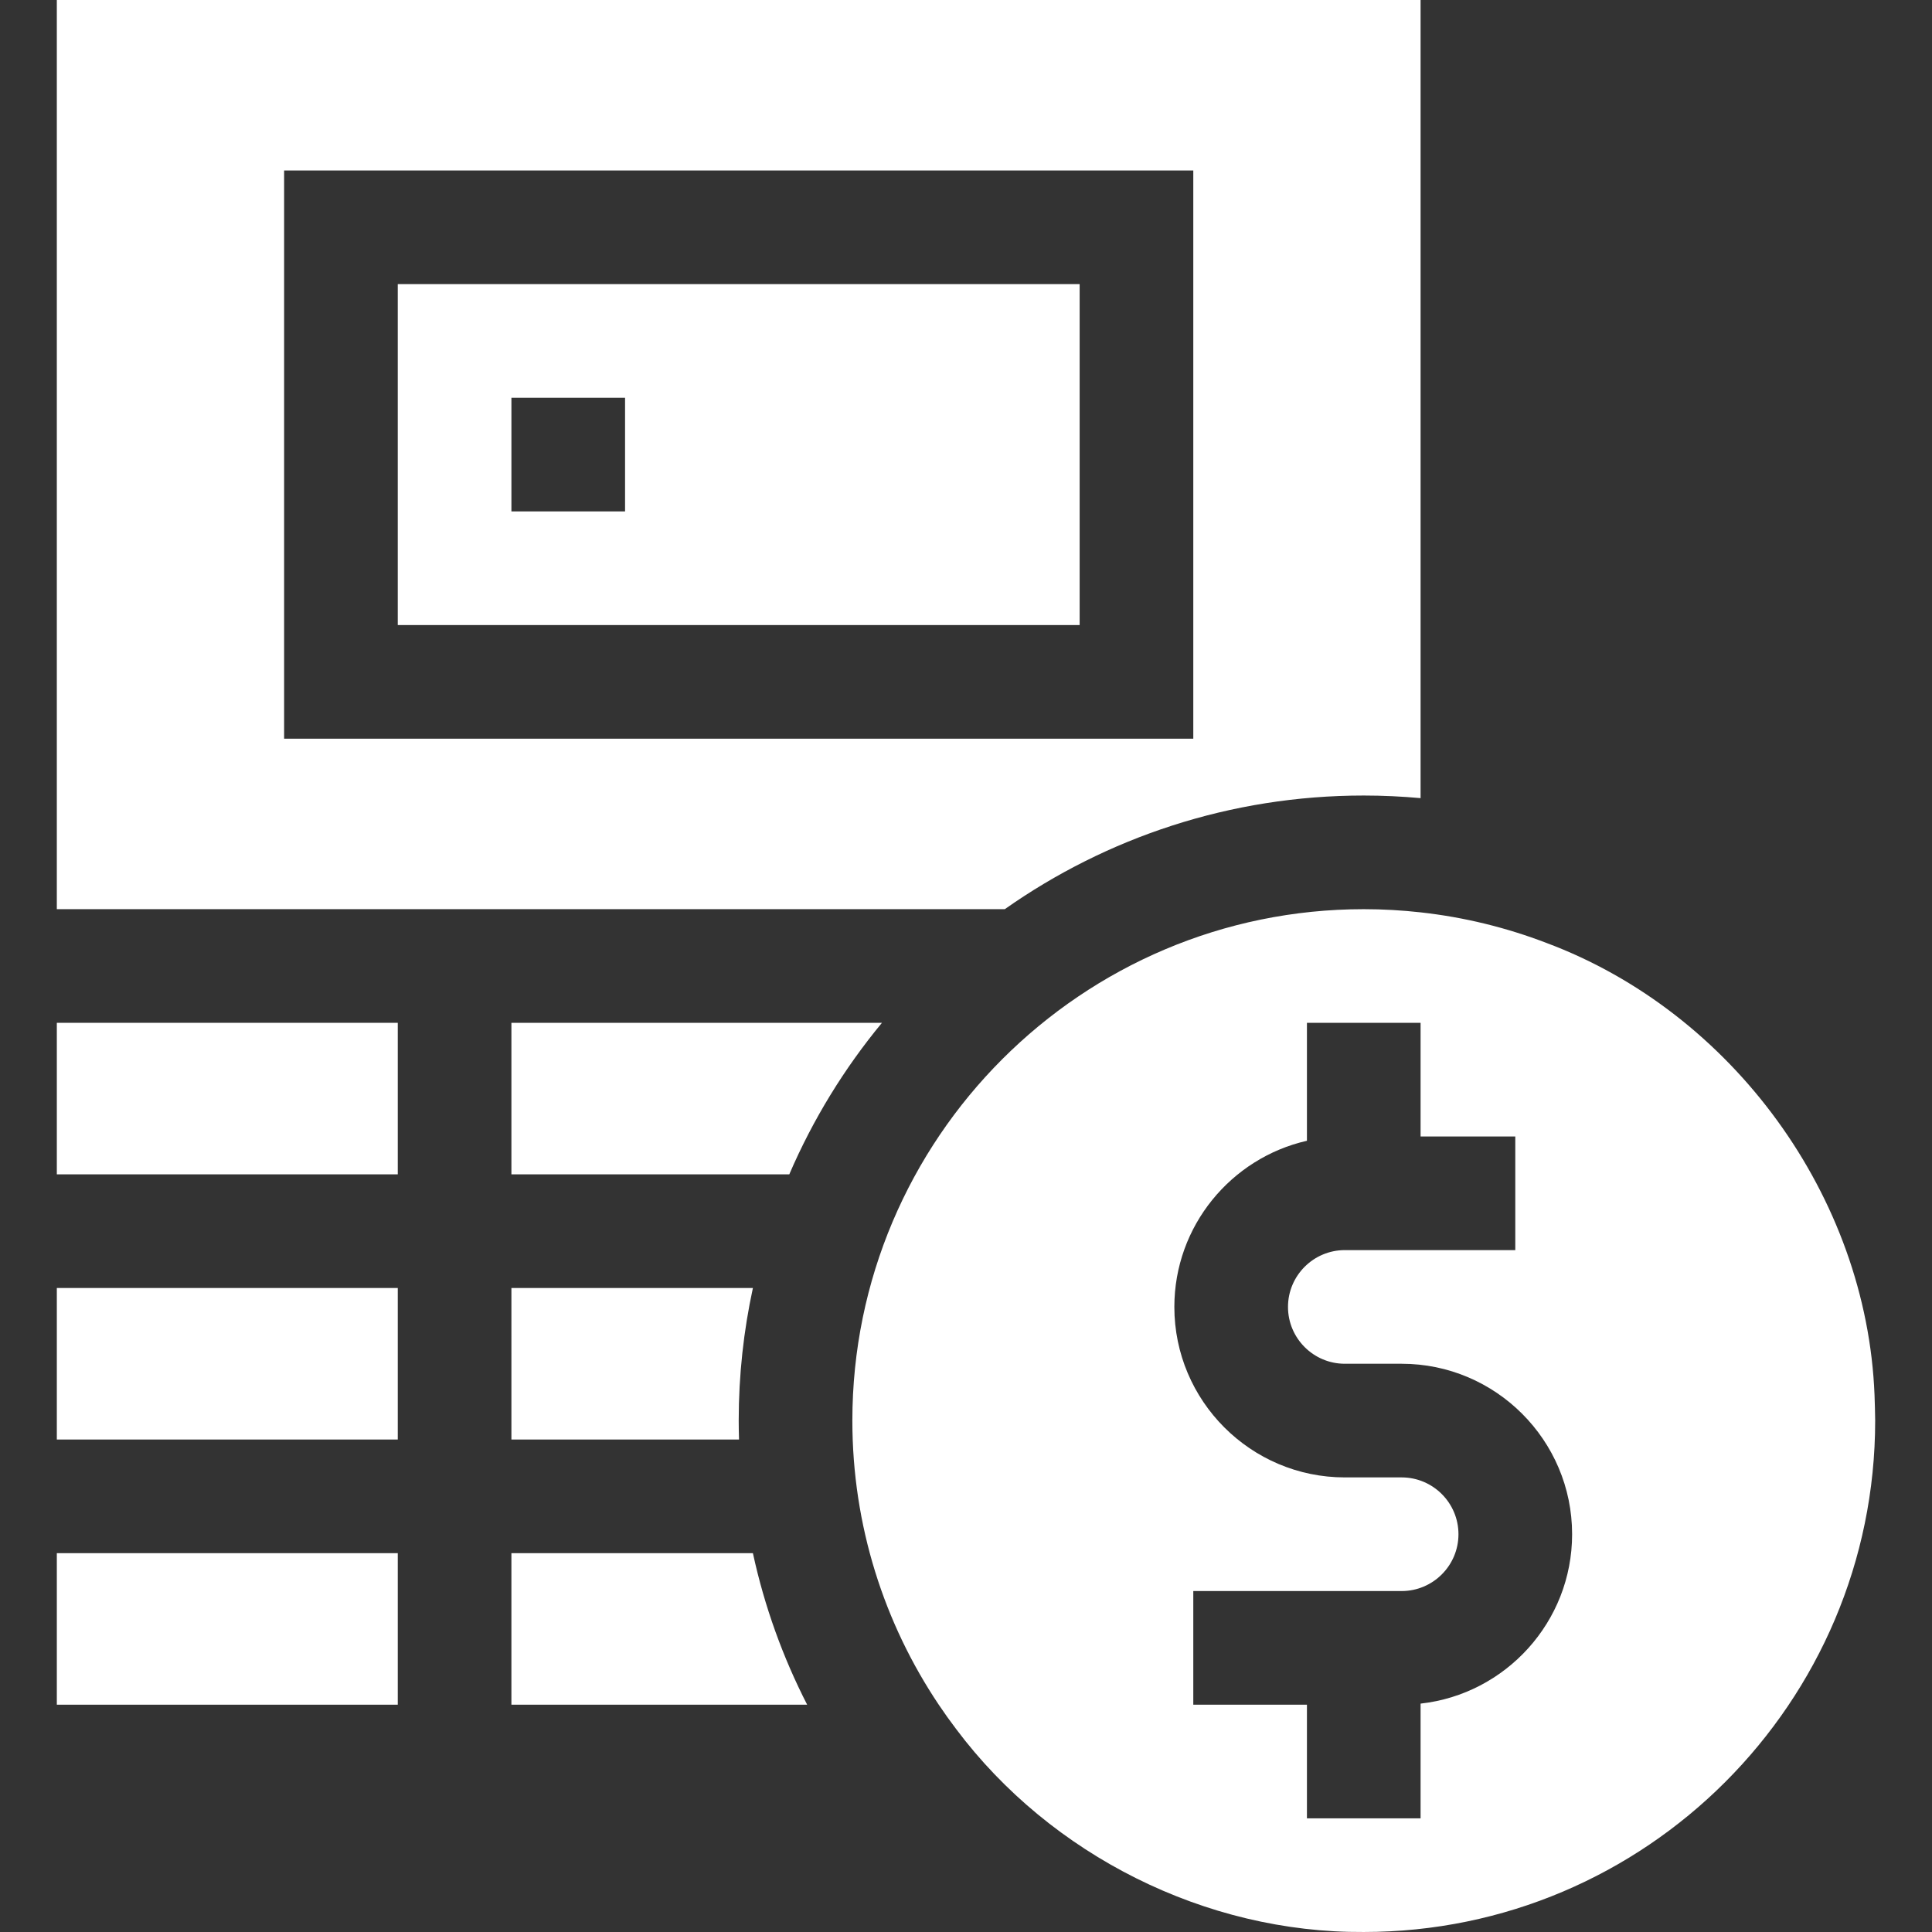 <?xml version="1.0"?>
<svg xmlns="http://www.w3.org/2000/svg" xmlns:xlink="http://www.w3.org/1999/xlink" xmlns:svgjs="http://svgjs.com/svgjs" version="1.1" width="512" height="512" x="0" y="0" viewBox="0 0 510.003 510.003" style="enable-background:new 0 0 512 512" xml:space="preserve" class=""><rect x="0" y="0" width="510.003" height="510.003" fill="#333333" stroke="none"/><g><g xmlns="http://www.w3.org/2000/svg"><path d="m232.815 270h-97.814v40h73.353c6.249-14.521 14.518-27.976 24.461-40z" fill="#ffffff" data-original="#000000" style="" class=""/><path d="m494.834 368.289c-2.041-52.395-37.549-101.051-86.624-119.383-10.506-4.029-21.639-6.783-33.208-8.067-4.927-.547-9.93-.838-15-.838-74.439 0-135 60.561-135 135 0 27.732 8.409 53.534 22.806 75 1.478 2.204 3.022 4.361 4.624 6.471 24.987 33.316 65.891 53.808 107.571 53.529 74.439 0 135-60.561 135-135-.002-1.126-.116-5.6-.169-6.712zm-119.833 81.426v30.285h-30v-30h-30v-30h55c8.271 0 15-6.729 15-15s-6.729-15-15-15h-15c-24.813 0-45-20.187-45-45 0-21.376 14.986-39.305 35-43.866v-31.134h30v30h25v30h-45c-8.271 0-15 6.729-15 15s6.729 15 15 15h15c24.813 0 45 20.187 45 45 0 23.123-17.532 42.22-40 44.715z" fill="#ffffff" data-original="#000000" style="" class=""/><path d="m135.001 450h78.069c-6.406-12.5-11.266-25.917-14.321-40h-63.749v40z" fill="#ffffff" data-original="#000000" style="" class=""/><path d="m15.001 340h90v40h-90z" fill="#ffffff" data-original="#000000" style="" class=""/><path d="m15.001 270h90v40h-90z" fill="#ffffff" data-original="#000000" style="" class=""/><path d="m135.001 380h60.083c-.05-1.661-.083-3.327-.083-5 0-12.007 1.301-23.715 3.749-35h-63.749z" fill="#ffffff" data-original="#000000" style="" class=""/><path d="m265.243 240c26.833-18.891 59.521-30 94.758-30 5.057 0 10.058.242 15 .689v-210.689h-360v240zm-190.242-195h240v150h-240z" fill="#ffffff" data-original="#000000" style="" class=""/><path d="m15.001 410h90v40h-90z" fill="#ffffff" data-original="#000000" style="" class=""/><path d="m105.001 165h180v-90h-180zm30-60h30v30h-30z" fill="#ffffff" data-original="#000000" style="" class=""/></g></g></svg>
